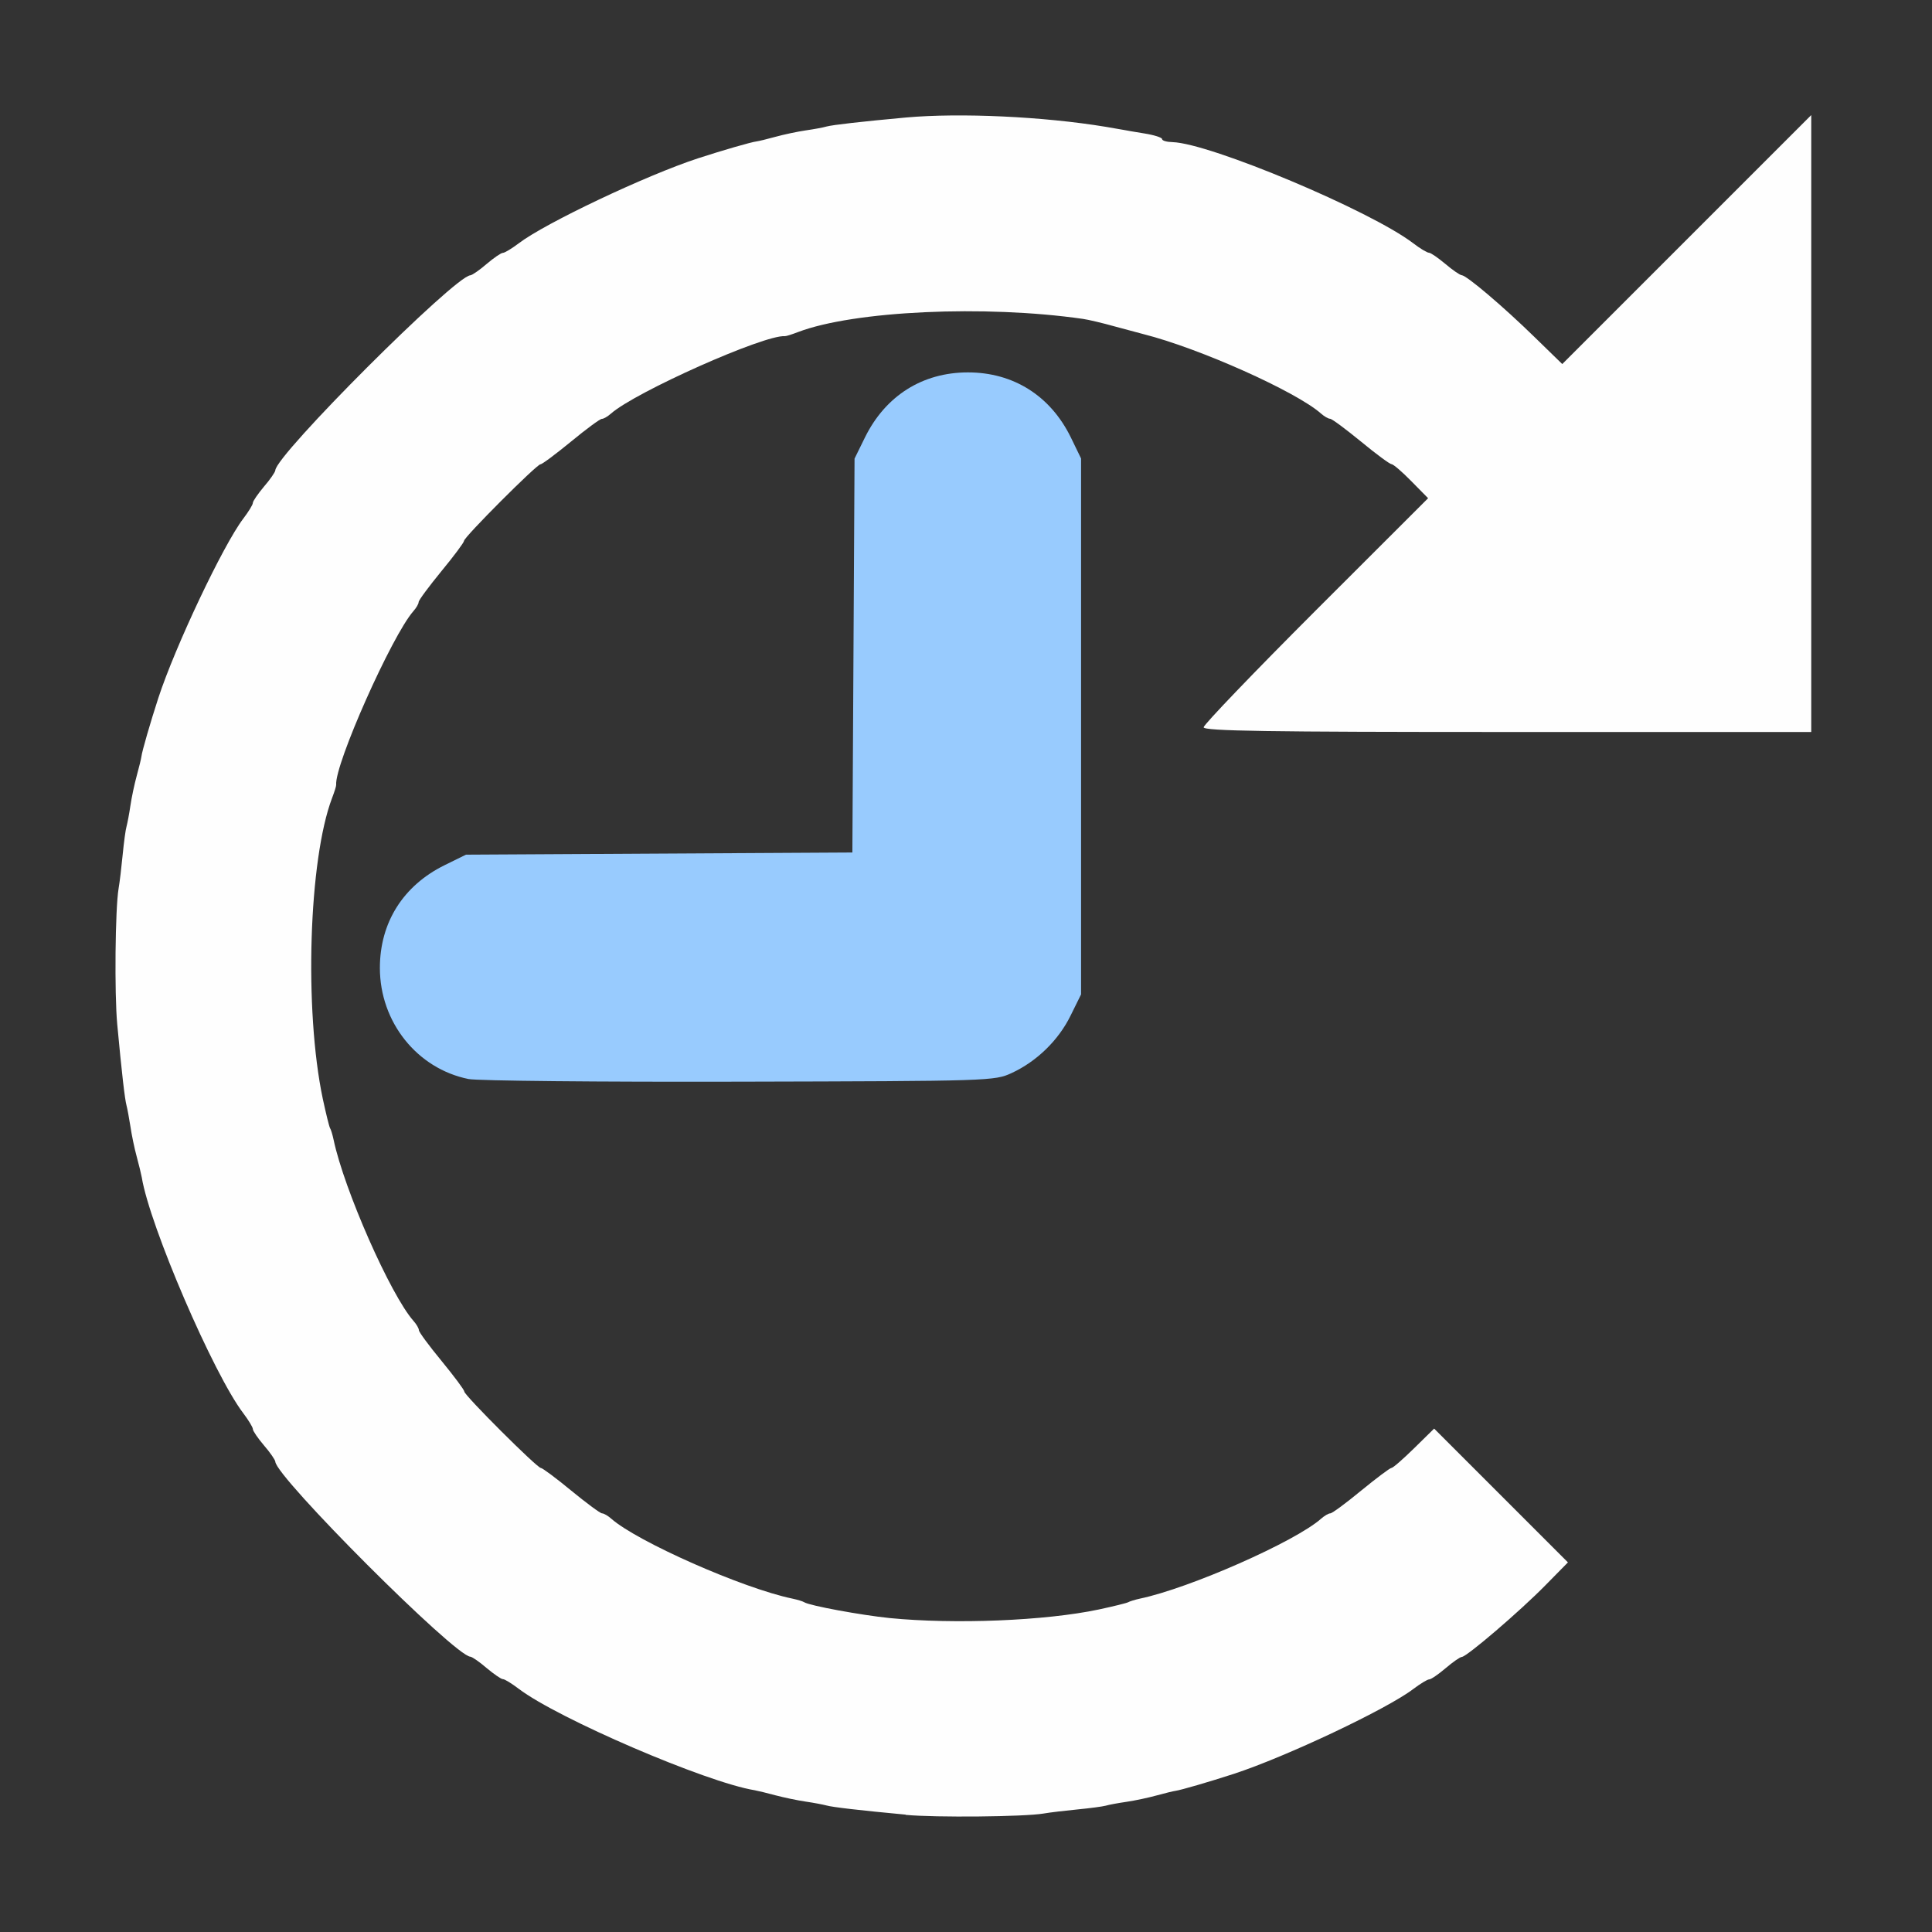 <?xml version="1.0" encoding="UTF-8" standalone="no"?>
<!-- Created with Inkscape (http://www.inkscape.org/) -->

<svg
   version="1.1"
   id="svg2"
   width="1600"
   height="1600"
   viewBox="0 0 1600 1600"
   sodipodi:docname="history_cycle_forward.svg"
   inkscape:version="1.2.2 (732a01da63, 2022-12-09)"
   xmlns:inkscape="http://www.inkscape.org/namespaces/inkscape"
   xmlns:sodipodi="http://sodipodi.sourceforge.net/DTD/sodipodi-0.dtd"
   xmlns="http://www.w3.org/2000/svg"
   xmlns:svg="http://www.w3.org/2000/svg"
   xmlns:rdf="http://www.w3.org/1999/02/22-rdf-syntax-ns#"
   xmlns:cc="http://creativecommons.org/ns#"
   xmlns:dc="http://purl.org/dc/elements/1.1/">
  <rect x="0" y="0" width="1600" height="1600" fill="#333333" stroke="none"/>
  <defs
     id="defs6" />
  <sodipodi:namedview
     pagecolor="#808080"
     bordercolor="#666666"
     borderopacity="1"
     objecttolerance="10"
     gridtolerance="10"
     guidetolerance="10"
     inkscape:pageopacity="0"
     inkscape:pageshadow="2"
     inkscape:window-width="1993"
     inkscape:window-height="1009"
     id="namedview4"
     showgrid="false"
     inkscape:zoom="0.5"
     inkscape:cx="5"
     inkscape:cy="8"
     inkscape:window-x="-8"
     inkscape:window-y="-8"
     inkscape:window-maximized="1"
     inkscape:current-layer="HISTORY_CYCLE_FORWARD"
     inkscape:showpageshadow="0"
     inkscape:pagecheckerboard="true"
     inkscape:deskcolor="#d1d1d1" />
  <g
     id="HISTORY_CYCLE_FORWARD"
     transform="matrix(100,0,0,100,0,4.9999997e-5)"
     style="stroke-width:0.011">
    <path
       style="fill:none;stroke-width:0"
       d="M 0,8 V 0 h 8 8 v 8 8 H 8 0 Z m 8.641,7.018 c 0.052,-0.009 0.178,-0.024 0.281,-0.034 0.103,-0.01 0.209,-0.024 0.234,-0.031 0.026,-0.007 0.103,-0.022 0.172,-0.032 0.069,-0.01 0.181,-0.034 0.25,-0.053 0.069,-0.019 0.139,-0.036 0.156,-0.038 0.044,-0.005 0.281,-0.074 0.484,-0.141 0.431,-0.141 1.268,-0.537 1.486,-0.703 0.057,-0.044 0.116,-0.079 0.131,-0.079 0.015,0 0.075,-0.042 0.135,-0.092 0.06,-0.051 0.12,-0.093 0.135,-0.094 0.041,-0.002 0.484,-0.381 0.692,-0.593 l 0.187,-0.19 -0.554,-0.554 -0.554,-0.554 -0.166,0.163 c -0.091,0.09 -0.176,0.163 -0.188,0.163 -0.013,0 -0.126,0.084 -0.251,0.188 -0.126,0.103 -0.24,0.188 -0.255,0.188 -0.015,0 -0.049,0.02 -0.076,0.044 -0.215,0.19 -1.09,0.577 -1.5,0.662 -0.042,0.009 -0.086,0.022 -0.098,0.03 -0.046,0.029 -0.473,0.107 -0.707,0.131 -0.538,0.053 -1.289,0.023 -1.733,-0.071 -0.121,-0.026 -0.231,-0.053 -0.243,-0.06 -0.012,-0.007 -0.056,-0.021 -0.098,-0.03 -0.41,-0.086 -1.286,-0.472 -1.5,-0.662 -0.027,-0.024 -0.061,-0.044 -0.076,-0.044 -0.015,0 -0.129,-0.084 -0.255,-0.188 -0.126,-0.103 -0.239,-0.188 -0.252,-0.188 -0.031,0 -0.634,-0.601 -0.634,-0.633 0,-0.013 -0.084,-0.127 -0.188,-0.253 -0.103,-0.126 -0.188,-0.24 -0.188,-0.255 0,-0.015 -0.02,-0.049 -0.044,-0.076 C 3.235,10.725 2.848,9.85 2.763,9.44 2.754,9.398 2.741,9.354 2.733,9.342 2.726,9.329 2.698,9.22 2.673,9.099 2.518,8.362 2.557,7.118 2.75,6.609 2.77,6.557 2.785,6.509 2.784,6.5 2.77,6.331 3.246,5.263 3.425,5.06 3.449,5.033 3.469,4.999 3.469,4.984 c 0,-0.015 0.084,-0.129 0.188,-0.255 0.103,-0.126 0.188,-0.239 0.188,-0.252 0,-0.031 0.601,-0.634 0.633,-0.634 0.013,0 0.127,-0.084 0.253,-0.188 0.126,-0.103 0.24,-0.188 0.255,-0.188 0.015,0 0.049,-0.02 0.076,-0.044 C 5.263,3.246 6.331,2.77 6.5,2.784 6.509,2.785 6.557,2.77 6.609,2.75 7.071,2.574 8.157,2.524 8.969,2.641 c 0.043,0.006 0.163,0.034 0.266,0.063 0.103,0.028 0.209,0.057 0.234,0.063 0.464,0.117 1.265,0.476 1.471,0.658 0.027,0.024 0.061,0.044 0.076,0.044 0.015,0 0.129,0.084 0.255,0.188 0.126,0.103 0.24,0.188 0.254,0.188 0.014,0 0.088,0.064 0.164,0.141 l 0.139,0.141 -0.929,0.929 C 10.387,5.567 9.969,6.002 9.969,6.024 c 0,0.031 0.531,0.039 2.516,0.039 H 15 V 3.508 0.953 L 13.969,1.984 12.938,3.015 12.711,2.794 C 12.45,2.539 12.147,2.282 12.106,2.28 12.091,2.279 12.029,2.237 11.97,2.186 11.91,2.135 11.85,2.094 11.835,2.094 c -0.015,0 -0.074,-0.036 -0.131,-0.079 C 11.35,1.744 10.021,1.186 9.711,1.177 9.664,1.176 9.625,1.164 9.625,1.152 9.625,1.139 9.558,1.118 9.477,1.105 9.395,1.092 9.321,1.079 9.312,1.077 9.304,1.075 9.234,1.063 9.156,1.05 8.64,0.965 7.951,0.933 7.504,0.973 7.133,1.006 6.895,1.033 6.844,1.048 c -0.026,0.007 -0.103,0.022 -0.172,0.032 -0.069,0.01 -0.181,0.034 -0.25,0.053 -0.069,0.019 -0.139,0.036 -0.156,0.038 C 6.222,1.176 5.984,1.245 5.781,1.311 5.35,1.452 4.513,1.849 4.296,2.014 4.238,2.058 4.18,2.094 4.165,2.094 c -0.015,0 -0.075,0.042 -0.135,0.092 C 3.971,2.237 3.91,2.279 3.895,2.28 3.767,2.286 2.286,3.766 2.28,3.895 2.279,3.91 2.237,3.971 2.186,4.03 2.135,4.09 2.094,4.15 2.094,4.165 c 0,0.015 -0.036,0.074 -0.079,0.131 C 1.849,4.513 1.452,5.35 1.311,5.781 1.245,5.984 1.176,6.222 1.171,6.266 c -0.002,0.017 -0.019,0.087 -0.038,0.156 -0.019,0.069 -0.043,0.181 -0.053,0.25 -0.01,0.069 -0.024,0.146 -0.032,0.172 -0.007,0.026 -0.021,0.131 -0.031,0.234 -0.01,0.103 -0.025,0.23 -0.034,0.281 -0.028,0.167 -0.035,0.868 -0.011,1.125 0.038,0.408 0.063,0.622 0.077,0.672 0.007,0.026 0.022,0.103 0.032,0.172 0.01,0.069 0.034,0.181 0.052,0.25 0.019,0.069 0.038,0.146 0.042,0.172 0.066,0.401 0.595,1.632 0.841,1.954 0.044,0.057 0.079,0.116 0.079,0.131 0,0.015 0.042,0.075 0.092,0.135 0.051,0.06 0.093,0.12 0.094,0.135 0.006,0.129 1.486,1.609 1.615,1.615 0.015,7e-4 0.076,0.043 0.135,0.094 0.06,0.051 0.12,0.092 0.135,0.092 0.015,0 0.074,0.036 0.131,0.079 0.322,0.246 1.553,0.775 1.954,0.841 0.026,0.004 0.103,0.023 0.172,0.042 0.069,0.019 0.181,0.042 0.25,0.052 0.069,0.01 0.146,0.024 0.172,0.032 0.05,0.014 0.271,0.04 0.656,0.076 0.246,0.023 0.98,0.016 1.141,-0.011 z M 8.379,8.886 C 8.586,8.79 8.766,8.615 8.866,8.411 L 8.953,8.234 V 6.016 3.797 L 8.866,3.62 C 8.698,3.277 8.391,3.084 8.016,3.084 c -0.376,0 -0.682,0.193 -0.851,0.536 l -0.087,0.177 -0.009,1.631 -0.009,1.631 -1.6,0.009 -1.6,0.009 -0.177,0.087 C 3.113,7.445 2.962,8.165 3.375,8.636 c 0.128,0.146 0.328,0.265 0.505,0.3 0.075,0.015 1.085,0.025 2.245,0.022 2.083,-0.005 2.111,-0.006 2.254,-0.072 z"
       id="path823"
       inkscape:connector-curvature="0" />
    <path
       style="fill:#fefefe;stroke-width:0"
       d="m 7.5,15.028 c -0.385,-0.036 -0.607,-0.062 -0.656,-0.076 -0.026,-0.007 -0.103,-0.022 -0.172,-0.032 -0.069,-0.01 -0.181,-0.034 -0.25,-0.052 C 6.353,14.849 6.276,14.831 6.25,14.826 5.849,14.761 4.618,14.231 4.296,13.986 4.238,13.942 4.18,13.906 4.165,13.906 c -0.015,0 -0.075,-0.042 -0.135,-0.092 C 3.971,13.763 3.91,13.721 3.895,13.72 3.766,13.714 2.286,12.233 2.28,12.105 2.279,12.09 2.237,12.029 2.186,11.97 2.135,11.91 2.094,11.85 2.094,11.835 c 0,-0.015 -0.036,-0.074 -0.079,-0.131 C 1.769,11.382 1.239,10.151 1.174,9.75 1.169,9.724 1.151,9.647 1.132,9.578 c -0.019,-0.069 -0.042,-0.181 -0.052,-0.25 C 1.069,9.259 1.055,9.182 1.048,9.156 1.034,9.106 1.009,8.892 0.971,8.484 0.947,8.227 0.954,7.526 0.982,7.359 0.991,7.308 1.006,7.181 1.016,7.078 1.026,6.975 1.04,6.87 1.048,6.844 c 0.007,-0.026 0.022,-0.103 0.032,-0.172 0.01,-0.069 0.034,-0.181 0.053,-0.25 0.019,-0.069 0.036,-0.139 0.038,-0.156 C 1.176,6.222 1.245,5.984 1.311,5.781 1.452,5.35 1.849,4.513 2.014,4.296 2.058,4.238 2.094,4.18 2.094,4.165 c 0,-0.015 0.042,-0.075 0.092,-0.135 C 2.237,3.971 2.279,3.91 2.28,3.895 2.286,3.766 3.767,2.286 3.895,2.28 3.91,2.279 3.971,2.237 4.03,2.186 4.09,2.135 4.15,2.094 4.165,2.094 c 0.015,0 0.074,-0.036 0.131,-0.079 C 4.513,1.849 5.35,1.452 5.781,1.311 5.984,1.245 6.222,1.176 6.266,1.171 c 0.017,-0.002 0.087,-0.019 0.156,-0.038 0.069,-0.019 0.181,-0.043 0.25,-0.053 0.069,-0.01 0.146,-0.024 0.172,-0.032 0.051,-0.014 0.289,-0.041 0.66,-0.075 0.447,-0.04 1.136,-0.008 1.652,0.077 0.077,0.013 0.148,0.025 0.156,0.027 0.009,0.002 0.082,0.015 0.164,0.028 0.082,0.013 0.148,0.034 0.148,0.047 0,0.013 0.039,0.024 0.086,0.025 0.31,0.009 1.639,0.567 1.993,0.837 0.057,0.044 0.116,0.079 0.131,0.079 0.015,0 0.075,0.042 0.135,0.092 0.06,0.051 0.121,0.093 0.136,0.094 0.041,0.002 0.344,0.259 0.605,0.514 L 12.938,3.015 13.969,1.984 15,0.953 V 3.508 6.062 h -2.516 c -1.985,0 -2.516,-0.008 -2.516,-0.039 0,-0.021 0.418,-0.457 0.929,-0.968 L 11.827,4.126 11.688,3.985 C 11.612,3.907 11.538,3.844 11.524,3.844 c -0.014,0 -0.128,-0.084 -0.254,-0.188 -0.126,-0.103 -0.24,-0.188 -0.255,-0.188 -0.015,0 -0.049,-0.02 -0.076,-0.044 C 10.734,3.243 9.933,2.884 9.469,2.767 9.443,2.76 9.338,2.732 9.234,2.704 9.131,2.675 9.012,2.647 8.969,2.641 8.157,2.524 7.071,2.574 6.609,2.75 6.557,2.77 6.509,2.785 6.5,2.784 6.331,2.77 5.263,3.246 5.06,3.425 5.033,3.449 4.999,3.469 4.984,3.469 c -0.015,0 -0.129,0.084 -0.255,0.188 -0.126,0.103 -0.239,0.188 -0.253,0.188 -0.031,0 -0.633,0.603 -0.633,0.634 0,0.013 -0.084,0.126 -0.188,0.252 -0.103,0.126 -0.188,0.24 -0.188,0.255 0,0.015 -0.02,0.049 -0.044,0.076 C 3.246,5.263 2.77,6.331 2.784,6.5 2.785,6.509 2.77,6.557 2.75,6.609 2.557,7.118 2.518,8.362 2.673,9.099 c 0.026,0.121 0.053,0.231 0.06,0.243 0.008,0.012 0.021,0.056 0.03,0.098 0.086,0.41 0.472,1.286 0.662,1.5 0.024,0.027 0.044,0.061 0.044,0.076 0,0.015 0.084,0.129 0.188,0.255 0.103,0.126 0.188,0.239 0.188,0.253 0,0.031 0.603,0.633 0.634,0.633 0.013,0 0.126,0.084 0.252,0.188 0.126,0.103 0.24,0.188 0.255,0.188 0.015,0 0.049,0.02 0.076,0.044 0.215,0.19 1.09,0.577 1.5,0.662 0.042,0.009 0.086,0.022 0.098,0.03 0.046,0.029 0.473,0.107 0.707,0.131 0.538,0.053 1.289,0.023 1.733,-0.071 0.121,-0.026 0.231,-0.053 0.243,-0.06 0.012,-0.007 0.056,-0.021 0.098,-0.03 0.41,-0.086 1.286,-0.472 1.5,-0.662 0.027,-0.024 0.061,-0.044 0.076,-0.044 0.015,0 0.129,-0.084 0.255,-0.188 0.126,-0.103 0.239,-0.188 0.251,-0.188 0.013,0 0.097,-0.074 0.188,-0.163 l 0.166,-0.163 0.554,0.554 0.554,0.554 -0.187,0.19 c -0.208,0.212 -0.65,0.591 -0.692,0.593 -0.015,7e-4 -0.075,0.043 -0.135,0.094 -0.06,0.051 -0.12,0.092 -0.135,0.092 -0.015,0 -0.074,0.036 -0.131,0.079 -0.217,0.166 -1.055,0.562 -1.486,0.703 -0.203,0.066 -0.44,0.135 -0.484,0.141 -0.017,0.002 -0.087,0.019 -0.156,0.038 -0.069,0.019 -0.181,0.043 -0.25,0.053 -0.069,0.01 -0.146,0.024 -0.172,0.032 -0.026,0.007 -0.131,0.021 -0.234,0.031 -0.103,0.01 -0.23,0.025 -0.281,0.034 -0.16,0.027 -0.894,0.034 -1.141,0.011 z"
       id="path821"
       inkscape:connector-curvature="0" />
    <path
       style="fill:#98cbfe;stroke-width:0"
       d="M 3.88,8.936 C 3.454,8.85 3.146,8.464 3.146,8.016 c 0,-0.376 0.193,-0.682 0.536,-0.851 l 0.177,-0.087 1.6,-0.009 1.6,-0.009 0.009,-1.631 0.009,-1.631 0.087,-0.177 C 7.334,3.277 7.64,3.084 8.016,3.084 c 0.376,0 0.682,0.193 0.851,0.536 L 8.953,3.797 v 2.219 2.219 L 8.866,8.411 C 8.766,8.615 8.586,8.79 8.379,8.886 8.236,8.952 8.208,8.953 6.125,8.958 4.965,8.961 3.954,8.951 3.88,8.936 Z"
       id="path819"
       inkscape:connector-curvature="0" />
  </g>
</svg>
